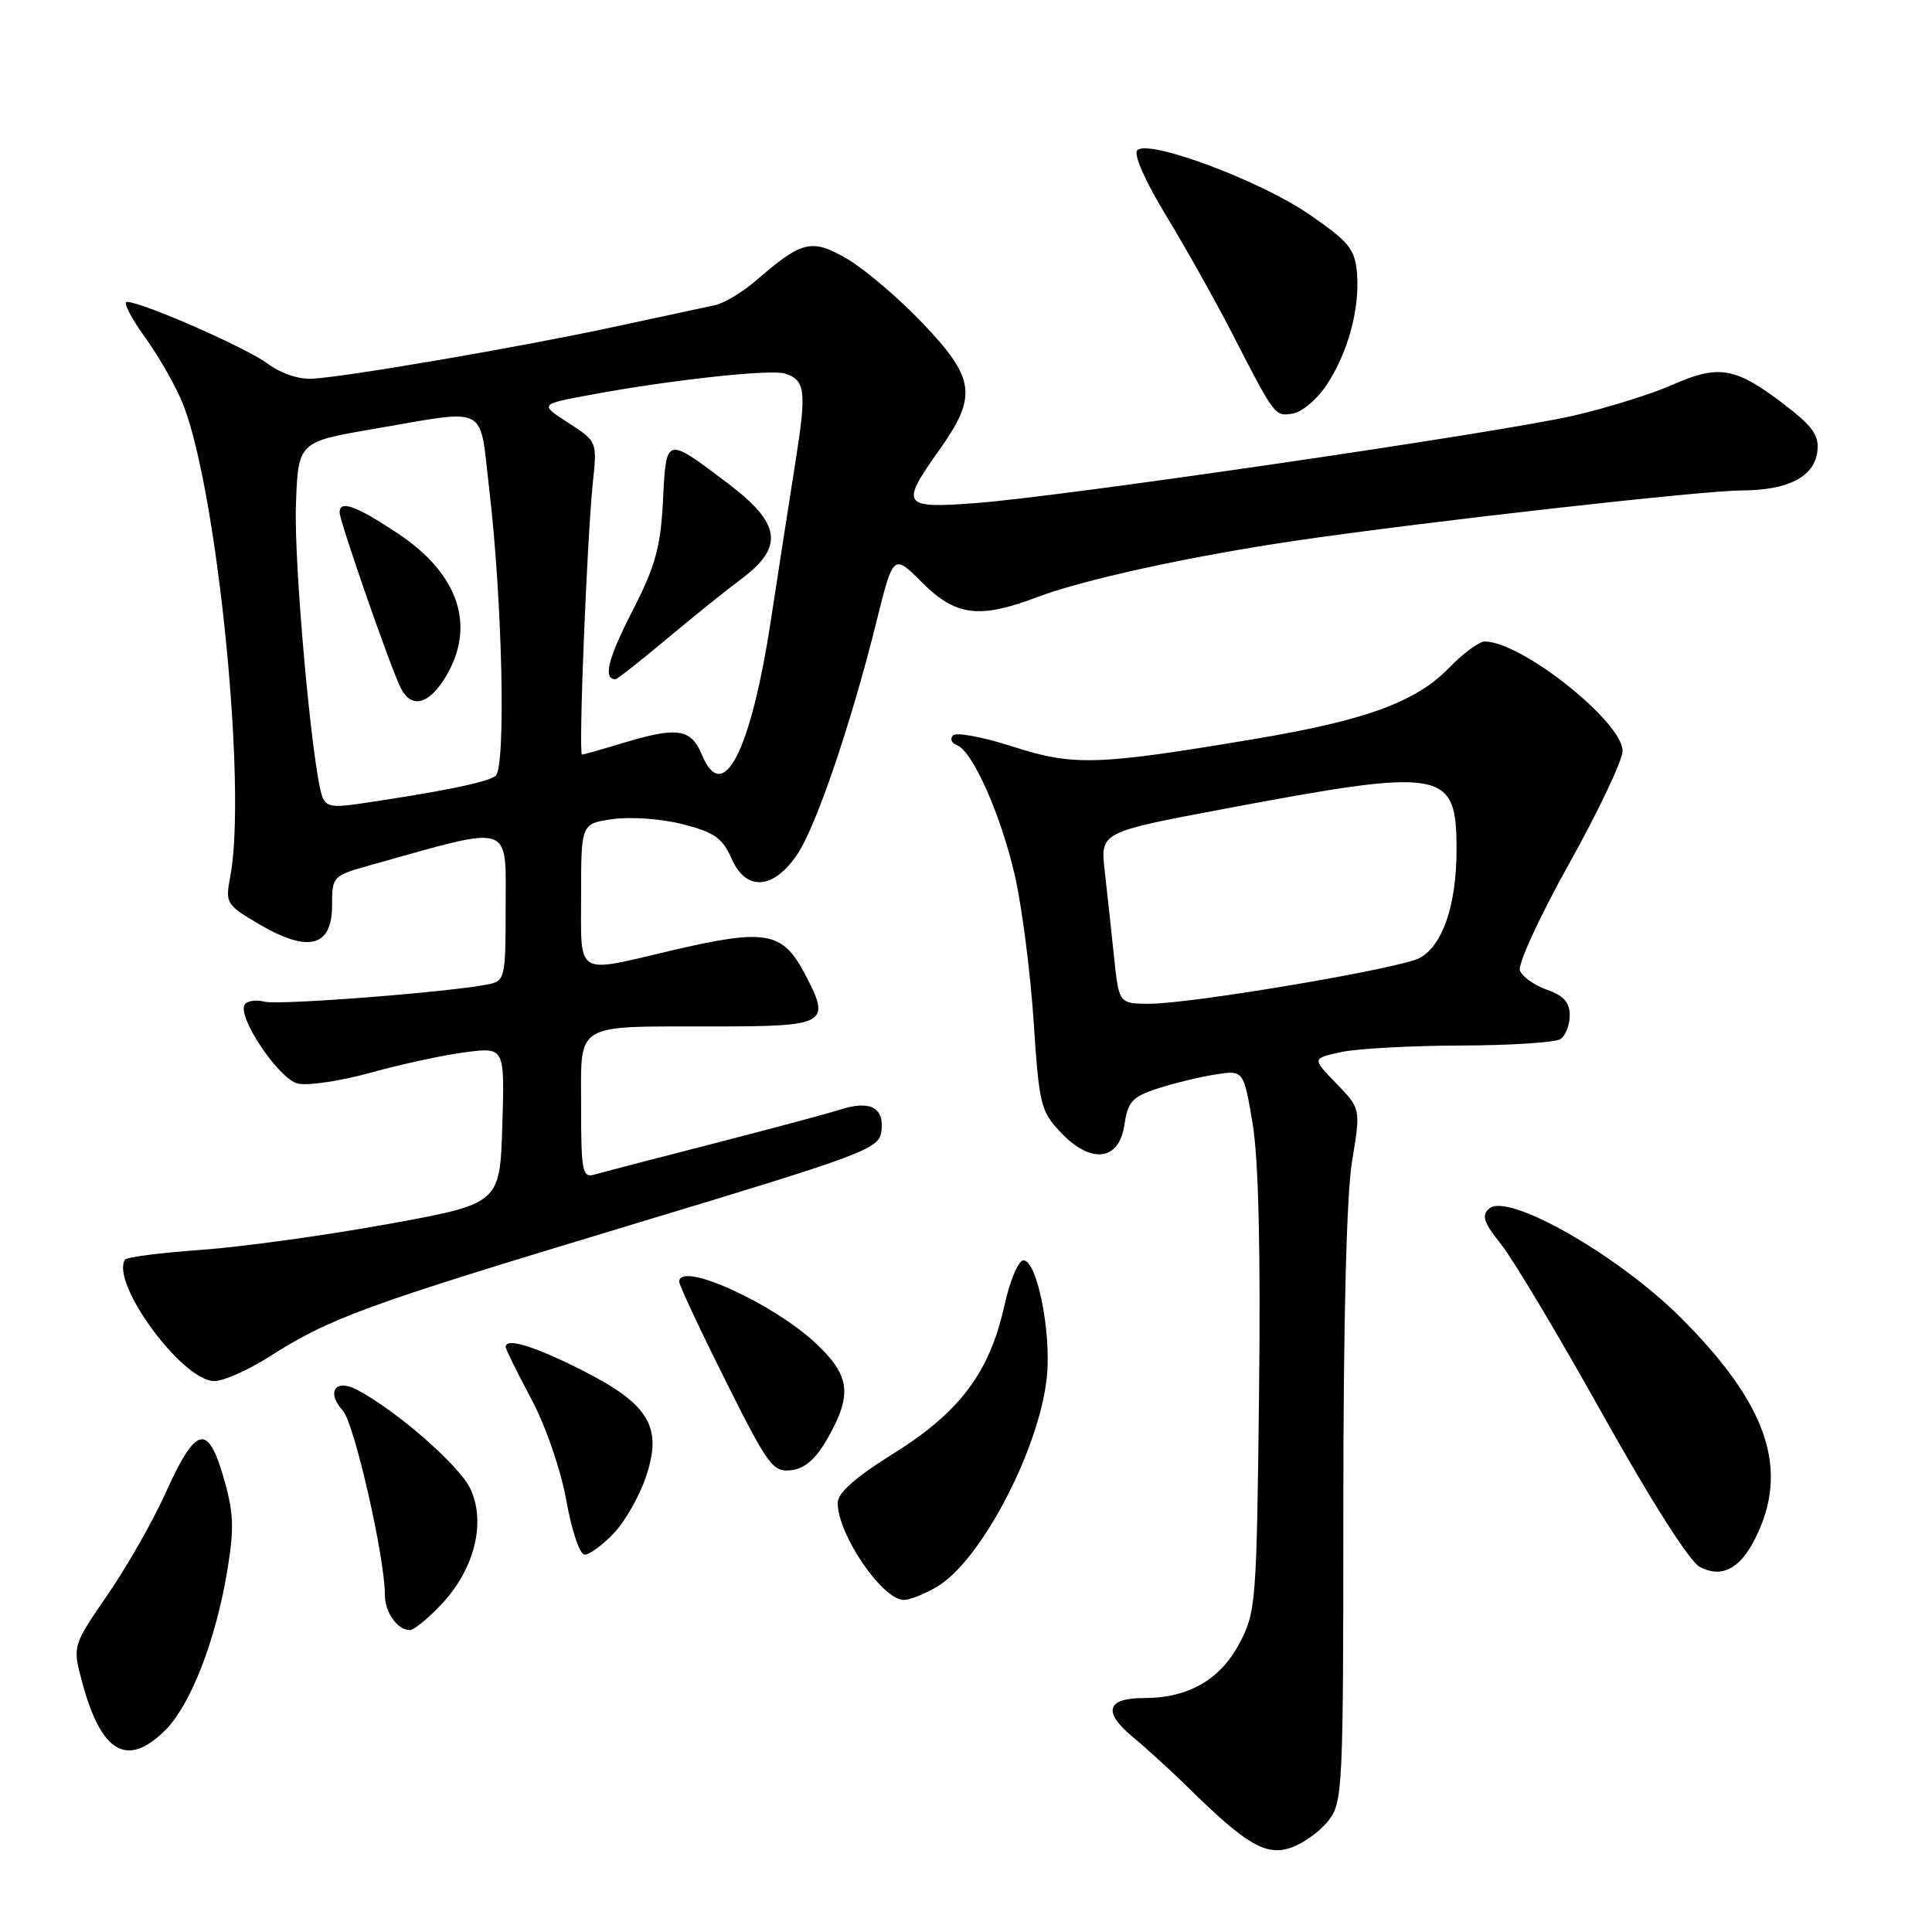 <?xml version="1.0" encoding="UTF-8" standalone="no"?>
<!DOCTYPE svg PUBLIC "-//W3C//DTD SVG 1.1//EN" "http://www.w3.org/Graphics/SVG/1.1/DTD/svg11.dtd" >
<svg xmlns="http://www.w3.org/2000/svg" xmlns:xlink="http://www.w3.org/1999/xlink" version="1.1" viewBox="0 0 256 256">
 <g >
 <path fill="currentColor"
d=" M 176.01 241.27 C 177.92 238.83 178.00 237.18 178.00 199.81 C 178.00 175.10 178.42 158.33 179.15 153.90 C 180.31 146.91 180.31 146.91 177.08 143.58 C 173.85 140.25 173.85 140.25 177.68 139.41 C 179.78 138.95 186.90 138.56 193.50 138.54 C 200.10 138.52 206.06 138.14 206.75 137.69 C 207.44 137.25 208.00 135.83 208.00 134.54 C 208.00 132.83 207.18 131.91 204.99 131.15 C 203.33 130.57 201.72 129.43 201.40 128.61 C 201.09 127.78 203.98 121.50 207.92 114.44 C 211.81 107.46 215.00 100.74 215.00 99.50 C 215.00 95.65 201.59 85.00 196.74 85.00 C 196.00 85.00 193.86 86.58 192.00 88.50 C 187.63 93.01 180.98 95.45 166.29 97.91 C 145.34 101.43 142.27 101.52 134.21 98.93 C 130.27 97.66 126.70 96.99 126.27 97.45 C 125.85 97.90 126.08 98.48 126.78 98.73 C 128.85 99.47 132.62 107.93 134.47 116.00 C 135.41 120.12 136.53 128.81 136.96 135.31 C 137.69 146.44 137.90 147.28 140.60 150.10 C 144.62 154.30 148.31 153.82 149.00 149.00 C 149.43 146.00 150.04 145.33 153.33 144.25 C 155.44 143.56 158.88 142.72 160.97 142.39 C 164.78 141.78 164.78 141.78 165.97 148.83 C 166.76 153.52 167.05 165.54 166.83 184.69 C 166.51 212.53 166.42 213.65 164.19 217.83 C 161.64 222.60 157.43 225.00 151.59 225.00 C 146.62 225.00 146.09 226.83 150.09 230.15 C 151.97 231.71 155.36 234.81 157.63 237.04 C 165.16 244.45 167.79 245.97 171.09 244.82 C 172.70 244.26 174.91 242.66 176.01 241.27 Z  M 21.92 229.24 C 25.27 225.88 28.60 217.32 30.11 208.14 C 31.06 202.43 30.98 200.43 29.60 195.70 C 27.51 188.52 25.94 188.96 21.92 197.87 C 20.28 201.52 16.84 207.56 14.27 211.30 C 9.61 218.09 9.61 218.09 10.86 222.80 C 13.39 232.29 16.85 234.30 21.92 229.24 Z  M 58.49 212.58 C 62.88 207.93 64.43 201.70 62.31 197.24 C 60.85 194.17 52.53 186.90 47.31 184.15 C 44.44 182.63 43.20 184.46 45.43 186.92 C 46.95 188.60 51.00 206.34 51.00 211.34 C 51.00 213.66 52.67 216.00 54.33 216.00 C 54.84 216.00 56.72 214.46 58.49 212.58 Z  M 124.16 210.25 C 129.97 206.83 137.73 192.01 138.71 182.48 C 139.33 176.54 137.41 167.00 135.61 167.00 C 134.95 167.00 133.81 169.71 133.08 173.03 C 131.12 181.86 127.16 187.13 118.42 192.58 C 113.32 195.76 111.00 197.82 111.00 199.15 C 111.00 203.33 116.92 212.00 119.77 212.00 C 120.55 212.00 122.53 211.21 124.16 210.25 Z  M 232.46 204.08 C 237.24 194.84 234.30 186.09 222.51 174.40 C 214.26 166.23 199.86 158.04 197.37 160.11 C 196.26 161.03 196.54 161.90 198.94 164.93 C 200.55 166.96 206.62 177.13 212.42 187.52 C 218.73 198.82 223.87 206.89 225.22 207.62 C 228.04 209.13 230.46 207.95 232.46 204.08 Z  M 81.30 203.20 C 82.78 201.67 84.69 198.33 85.56 195.78 C 87.85 189.06 86.05 186.06 77.00 181.50 C 70.68 178.32 67.00 177.21 67.00 178.49 C 67.00 178.75 68.52 181.84 70.39 185.35 C 72.34 189.03 74.31 194.75 75.05 198.87 C 75.76 202.85 76.83 206.00 77.47 206.00 C 78.11 206.00 79.83 204.74 81.30 203.20 Z  M 109.71 190.50 C 112.94 184.78 112.63 182.29 108.21 178.10 C 102.51 172.70 90.00 167.02 90.00 169.84 C 90.00 170.30 92.75 176.17 96.11 182.89 C 101.77 194.22 102.41 195.09 104.83 194.81 C 106.68 194.59 108.11 193.33 109.71 190.50 Z  M 35.55 179.85 C 43.77 174.61 48.16 173.01 83.00 162.49 C 115.12 152.79 116.51 152.27 116.80 149.82 C 117.17 146.73 115.26 145.76 111.32 147.03 C 109.77 147.53 102.20 149.56 94.50 151.54 C 86.80 153.52 79.71 155.36 78.75 155.64 C 77.17 156.09 77.00 155.21 77.00 146.68 C 77.00 135.33 75.84 136.03 94.64 136.01 C 109.71 136.00 110.19 135.71 106.54 128.85 C 103.65 123.43 101.35 123.05 89.06 125.93 C 76.09 128.98 77.00 129.54 77.00 118.56 C 77.00 109.12 77.00 109.12 81.25 108.53 C 83.59 108.20 87.75 108.51 90.50 109.22 C 94.65 110.28 95.75 111.06 96.95 113.80 C 98.86 118.14 102.50 117.89 105.65 113.20 C 108.15 109.48 112.75 95.96 116.12 82.44 C 118.37 73.37 118.37 73.37 122.19 77.19 C 126.64 81.64 129.77 82.04 137.50 79.10 C 143.67 76.77 158.08 73.63 172.00 71.60 C 188.89 69.13 225.56 65.00 230.74 64.99 C 236.94 64.97 240.41 63.18 240.81 59.82 C 241.06 57.68 240.21 56.49 236.38 53.56 C 229.94 48.65 227.75 48.27 221.62 50.98 C 218.80 52.23 212.85 54.08 208.39 55.10 C 198.50 57.36 141.11 65.75 129.43 66.65 C 119.50 67.41 119.21 67.01 124.50 59.57 C 129.53 52.49 129.22 50.13 122.25 42.82 C 119.09 39.51 114.61 35.69 112.30 34.33 C 107.59 31.57 106.29 31.87 100.23 37.13 C 98.43 38.69 95.96 40.18 94.73 40.44 C 93.50 40.70 87.33 42.03 81.00 43.39 C 68.77 46.01 46.50 49.84 41.47 50.18 C 39.65 50.31 37.26 49.51 35.46 48.18 C 32.57 46.04 18.79 40.00 16.81 40.00 C 16.27 40.00 17.37 42.14 19.25 44.75 C 21.14 47.36 23.40 51.37 24.29 53.65 C 28.84 65.35 32.73 104.51 30.51 116.15 C 29.84 119.69 29.96 119.89 34.42 122.51 C 40.86 126.28 44.00 125.46 44.00 120.01 C 44.00 116.09 44.05 116.04 49.25 114.59 C 68.23 109.28 67.00 108.87 67.00 120.48 C 67.00 129.51 66.89 129.98 64.75 130.42 C 59.63 131.46 36.96 133.22 35.06 132.73 C 33.93 132.43 32.74 132.61 32.42 133.12 C 31.42 134.75 36.92 142.94 39.43 143.57 C 40.73 143.90 45.10 143.25 49.14 142.13 C 53.19 141.00 58.84 139.79 61.69 139.42 C 66.88 138.76 66.88 138.76 66.56 149.13 C 66.24 159.50 66.24 159.50 51.37 162.20 C 43.19 163.69 32.10 165.22 26.71 165.61 C 21.33 165.99 16.76 166.58 16.56 166.91 C 14.63 170.03 24.17 183.00 28.40 183.00 C 29.61 183.00 32.83 181.58 35.55 179.85 Z  M 175.72 51.10 C 178.59 46.83 180.20 40.95 179.81 36.21 C 179.54 33.00 178.77 32.05 173.50 28.42 C 167.01 23.94 152.19 18.41 150.70 19.90 C 150.16 20.44 151.72 23.97 154.52 28.58 C 157.12 32.86 160.99 39.77 163.14 43.93 C 168.95 55.23 168.89 55.16 171.26 54.81 C 172.46 54.64 174.46 52.97 175.72 51.10 Z  M 147.61 126.75 C 147.25 123.31 146.70 118.20 146.38 115.39 C 145.80 110.27 145.80 110.27 162.15 107.19 C 191.44 101.68 193.00 101.95 193.00 112.59 C 193.00 119.91 191.16 125.31 188.09 126.95 C 185.51 128.33 157.99 132.99 152.38 133.00 C 148.26 133.00 148.26 133.00 147.61 126.75 Z  M 42.63 105.32 C 41.28 100.85 38.94 74.67 39.21 67.01 C 39.50 58.55 39.50 58.55 49.50 56.84 C 64.94 54.19 63.49 53.45 64.82 64.75 C 66.58 79.69 67.06 101.71 65.66 102.82 C 64.60 103.66 58.14 104.97 47.34 106.54 C 43.87 107.04 43.09 106.84 42.63 105.32 Z  M 59.01 89.75 C 63.12 83.00 60.83 76.07 52.71 70.68 C 47.15 66.99 45.00 66.22 45.00 67.90 C 45.00 69.10 51.94 89.01 53.14 91.25 C 54.56 93.92 56.82 93.35 59.01 89.75 Z  M 93.02 100.04 C 91.56 96.52 89.76 96.26 82.41 98.49 C 79.71 99.31 77.33 99.98 77.12 99.99 C 76.63 100.00 77.78 71.39 78.55 64.00 C 79.13 58.50 79.13 58.50 75.32 56.04 C 71.50 53.57 71.50 53.57 78.00 52.36 C 88.61 50.37 102.08 48.89 104.01 49.50 C 106.71 50.36 106.89 51.77 105.43 61.02 C 104.69 65.69 103.21 75.22 102.14 82.22 C 99.48 99.60 95.81 106.77 93.02 100.04 Z  M 88.24 84.75 C 91.68 81.86 96.19 78.24 98.25 76.70 C 103.91 72.47 103.48 69.36 96.50 64.09 C 88.16 57.79 88.28 57.76 87.85 66.33 C 87.53 72.54 86.85 75.01 83.76 81.03 C 80.55 87.29 79.88 90.00 81.55 90.00 C 81.78 90.00 84.79 87.64 88.24 84.75 Z "/>
</g>
</svg>